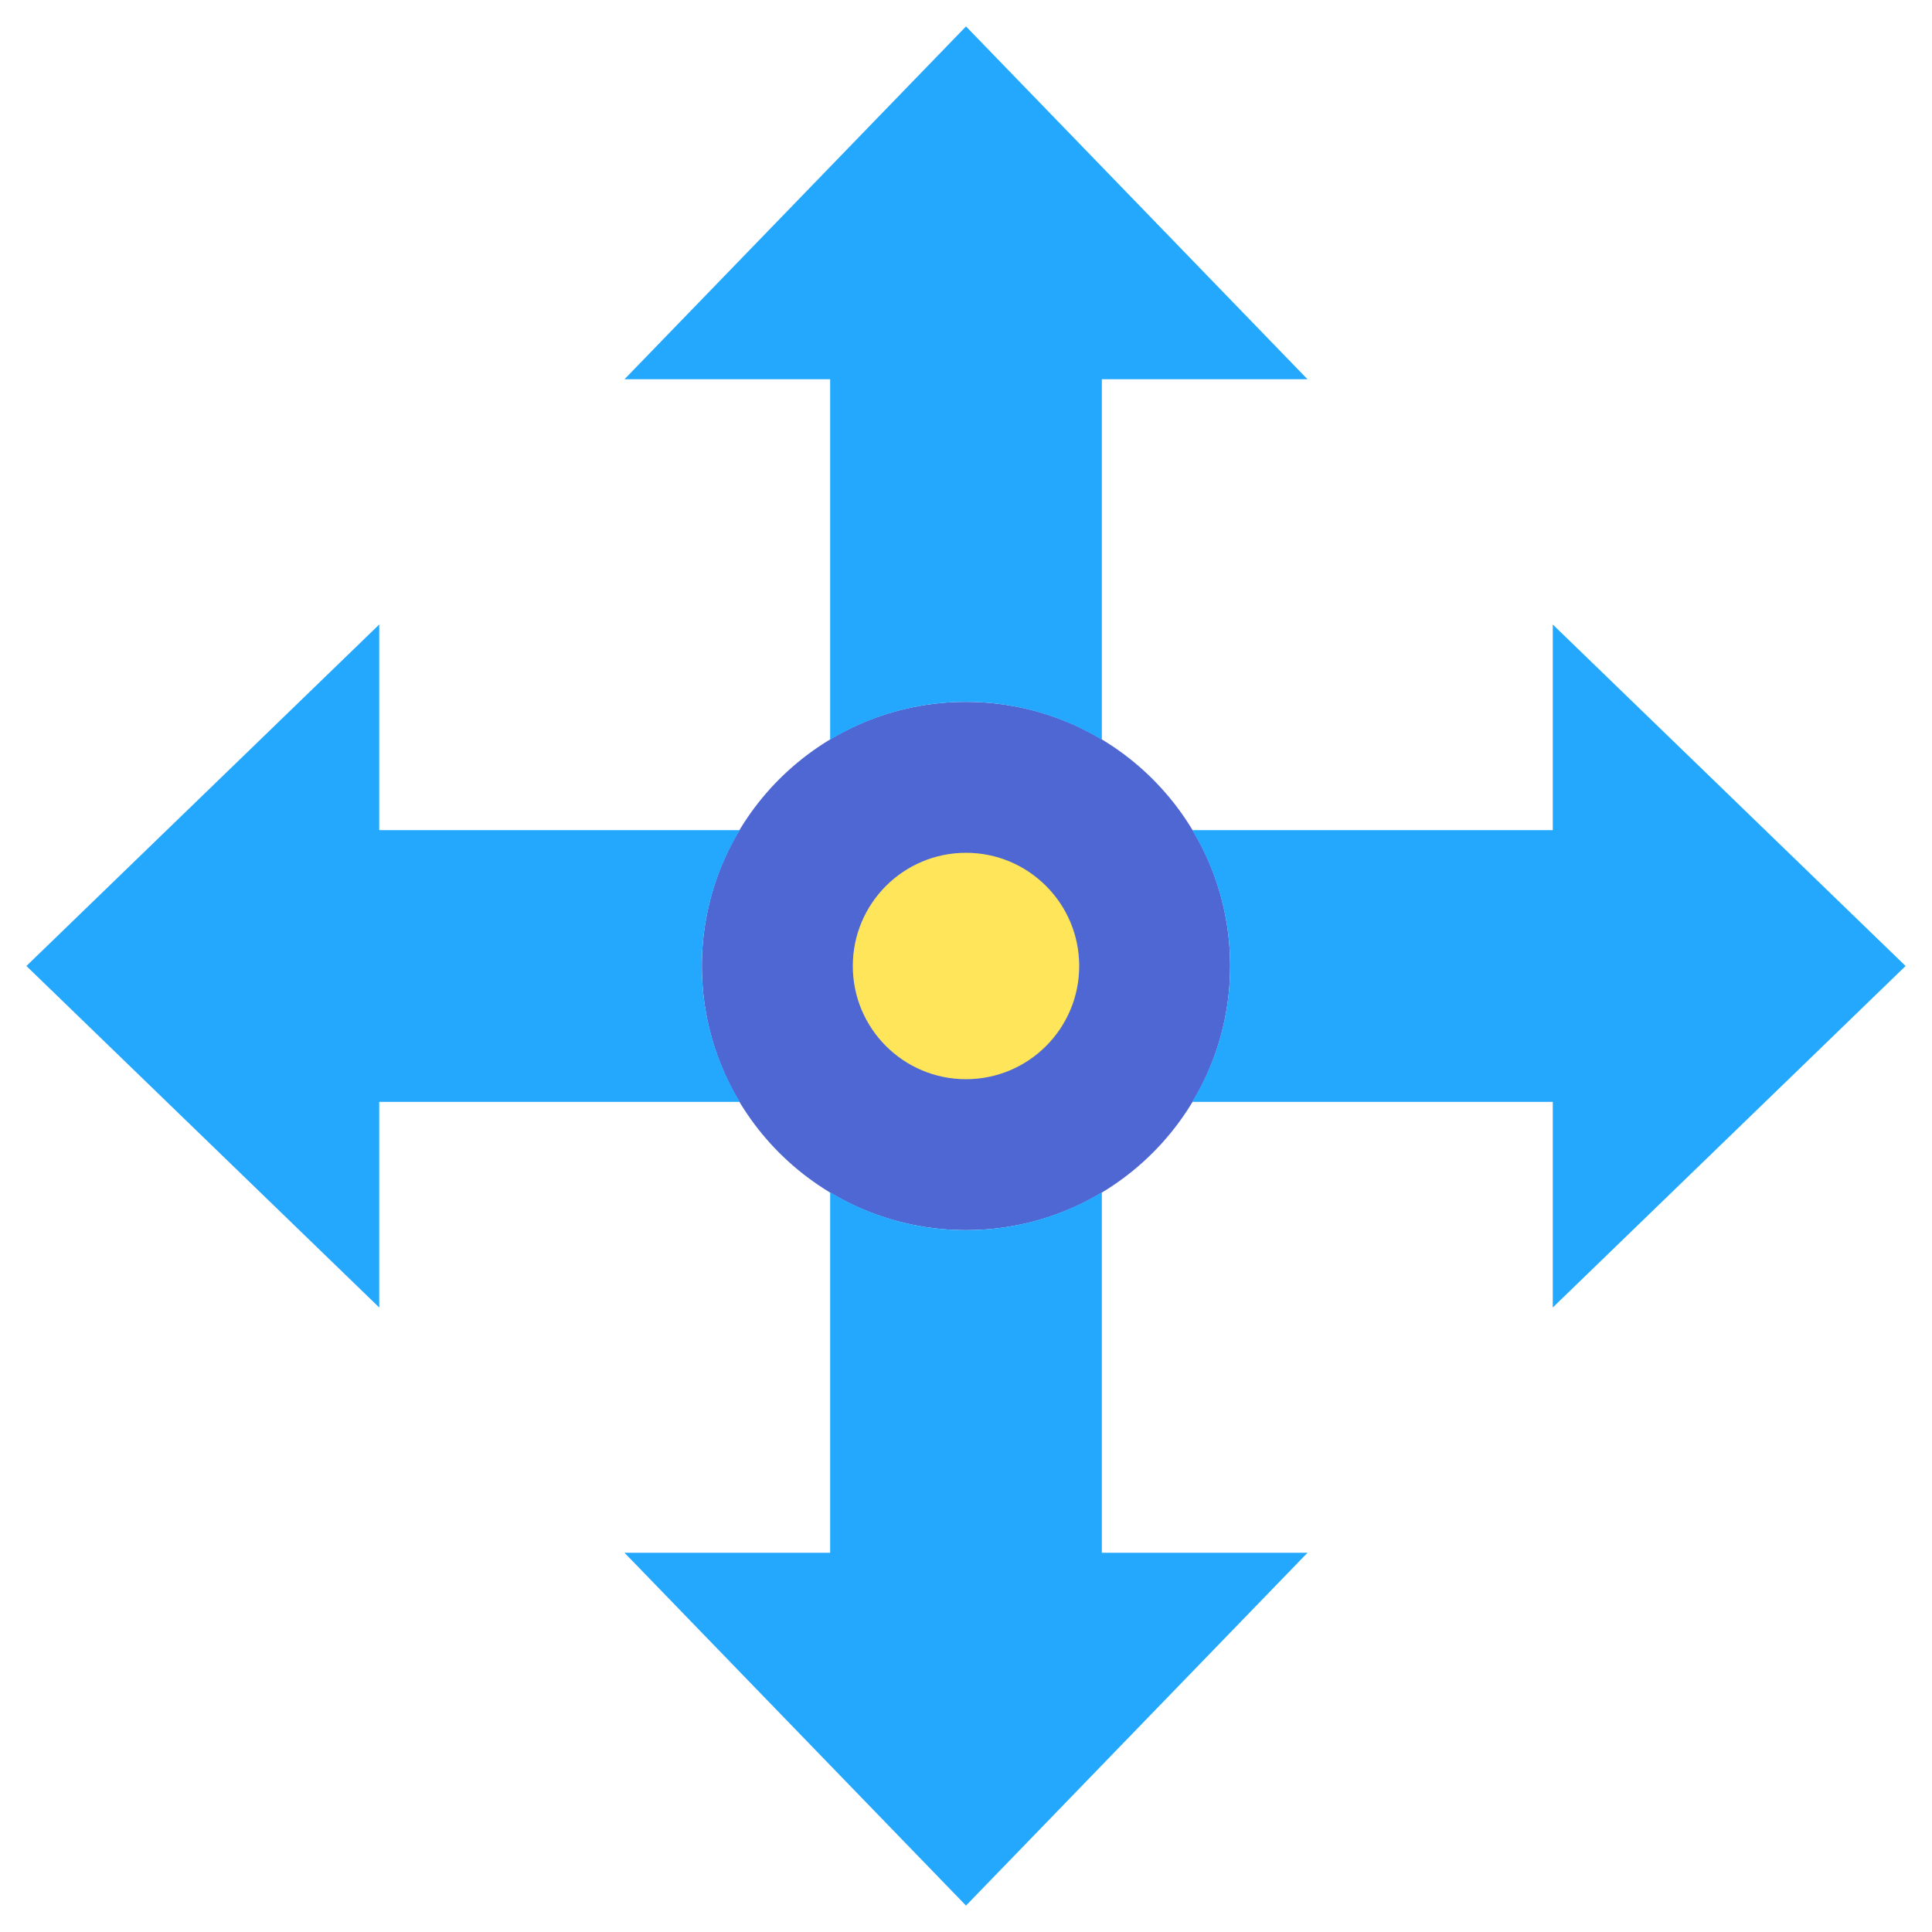 <svg id="Layer_2" height="512" viewBox="0 0 128 128" width="512" xmlns="http://www.w3.org/2000/svg" data-name="Layer 2"><circle cx="64" cy="64" fill="#4f67d2" r="17.5"/><circle cx="64" cy="64" fill="#fee55a" r="7.5"/><g fill="#23a8fe"><path d="m46.5 64a17.392 17.392 0 0 1 2.512-9h-23.887v-13.625l-23.375 22.625 23.375 22.625v-13.625h23.887a17.392 17.392 0 0 1 -2.512-9z"/><path d="m55 49.012a17.379 17.379 0 0 1 18 0v-23.887h13.625l-22.625-23.375-22.625 23.375h13.625z"/><path d="m126.25 64-23.375-22.625v13.625h-23.887a17.379 17.379 0 0 1 0 18h23.887v13.625z"/><path d="m73 78.988a17.379 17.379 0 0 1 -18 0v23.887h-13.625l22.625 23.375 22.625-23.375h-13.625z"/></g></svg>